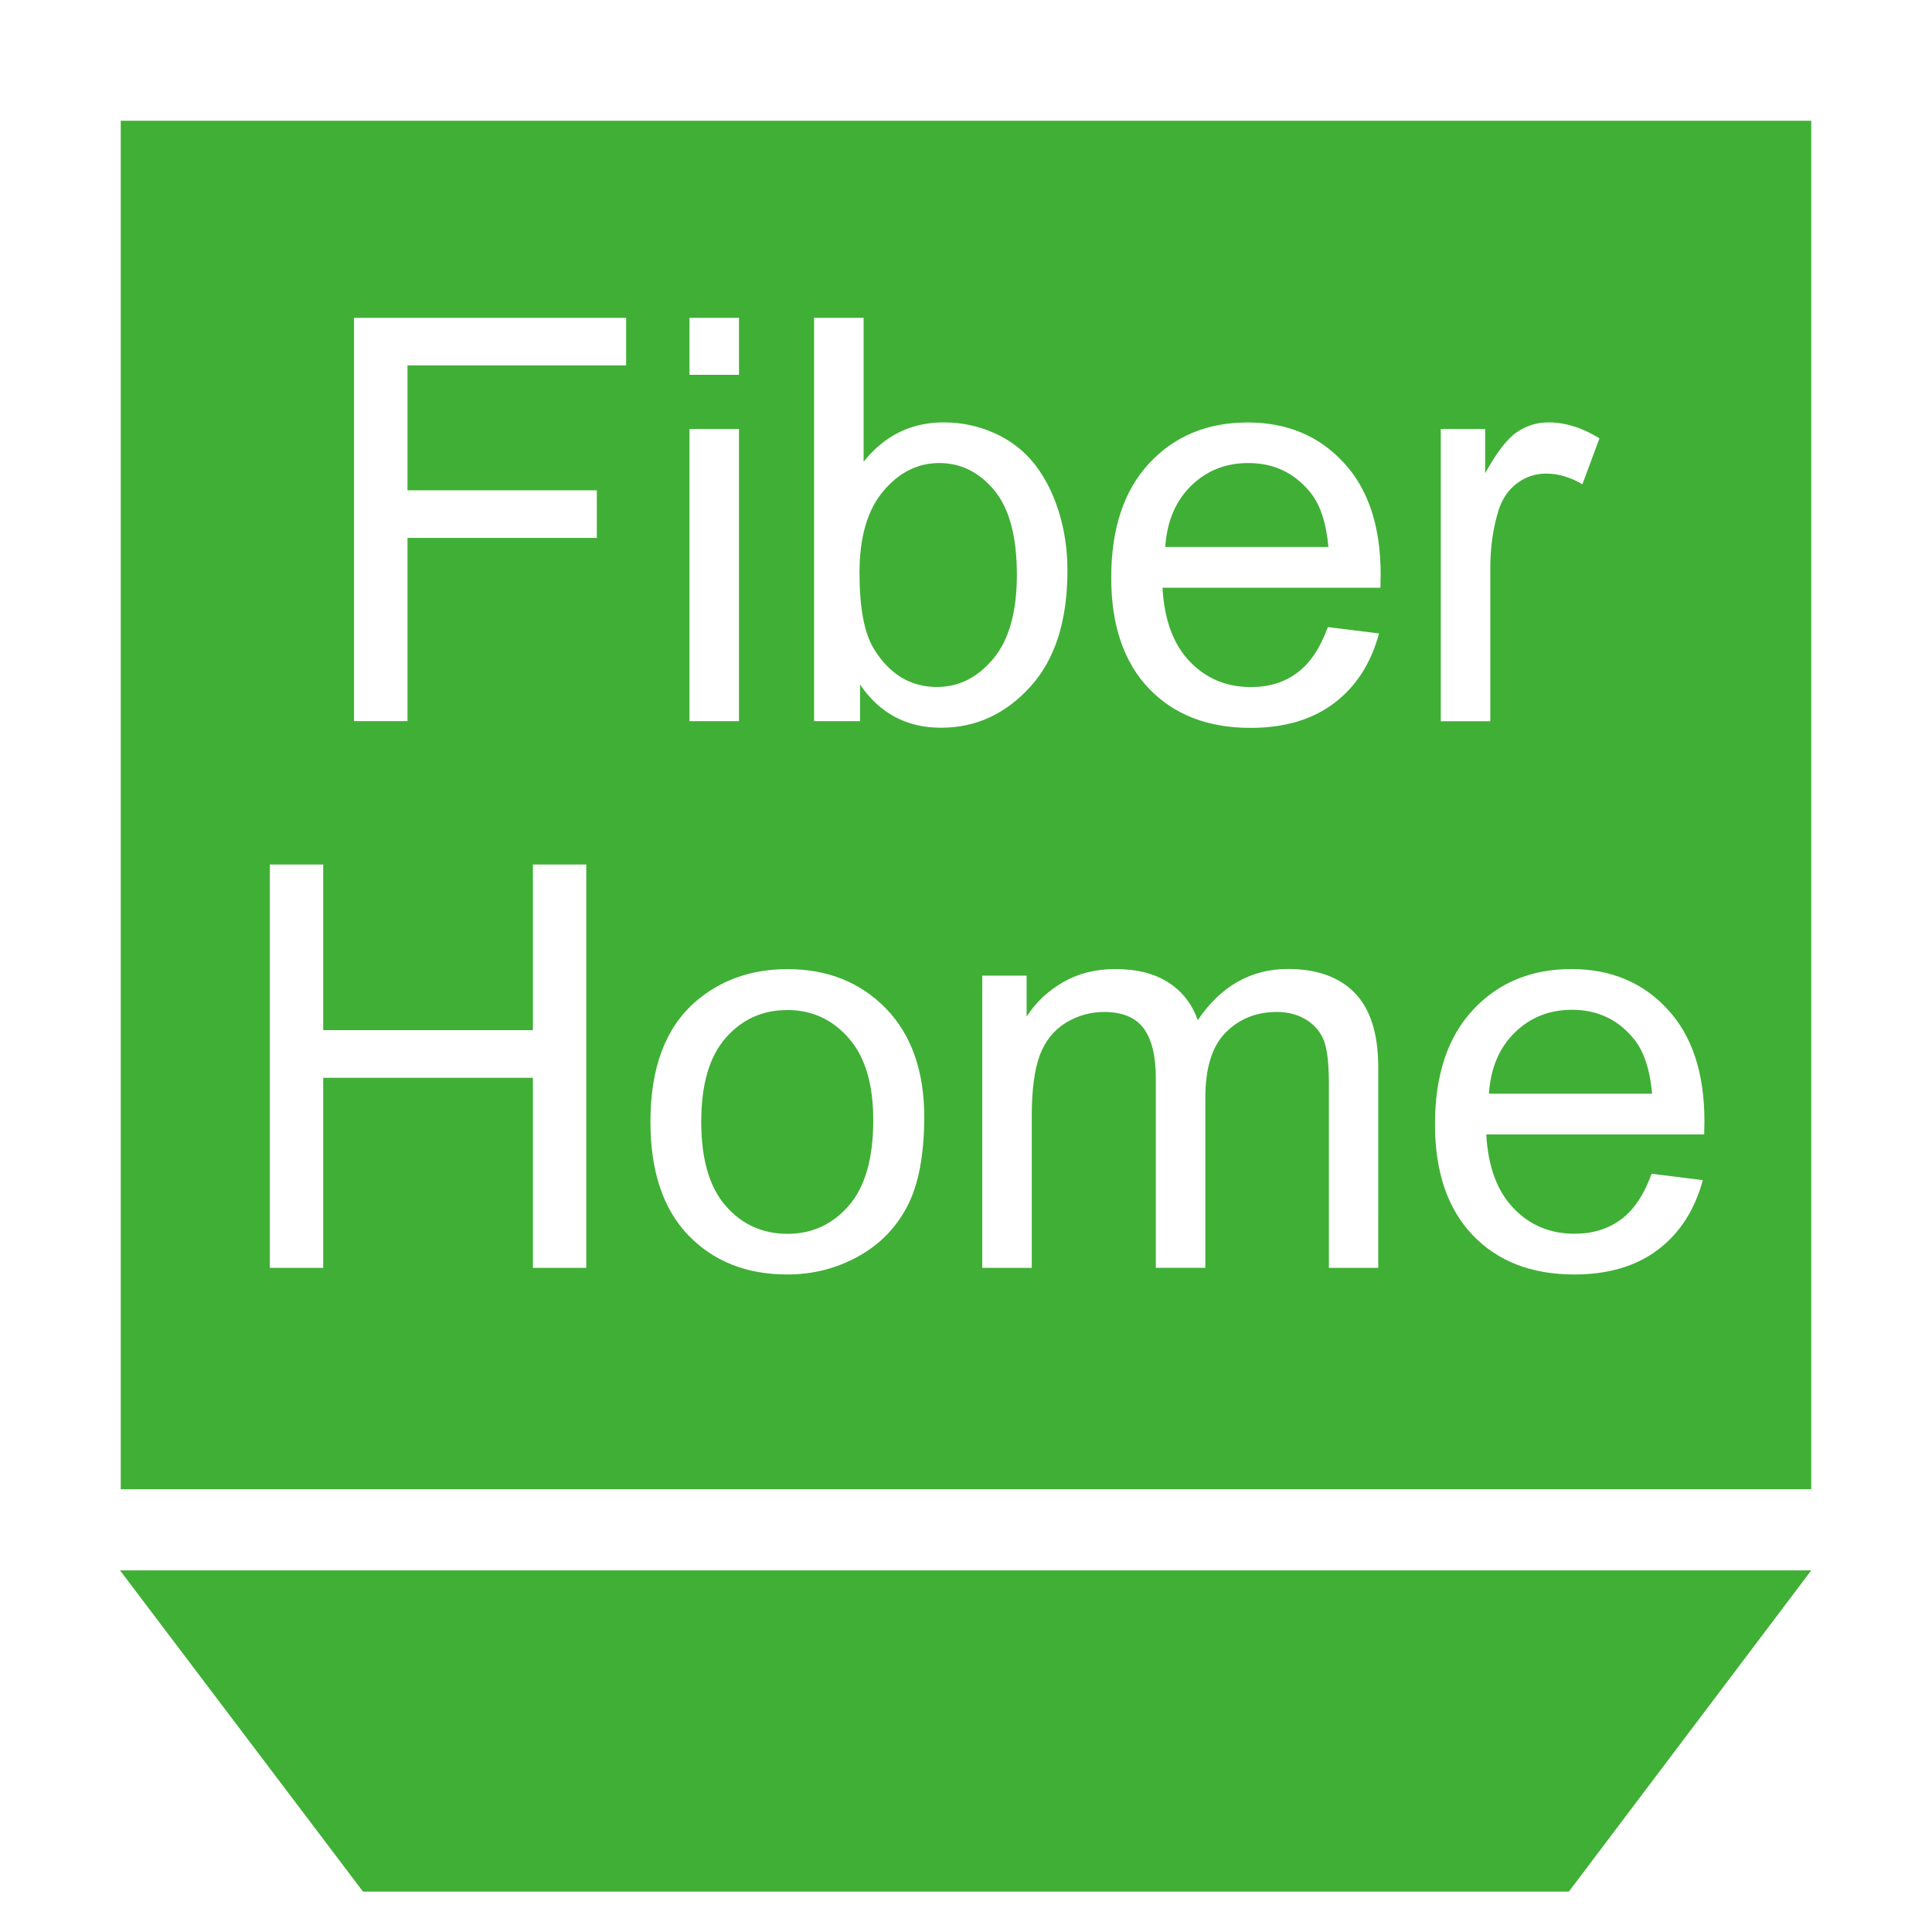 <?xml version="1.0" encoding="utf-8"?>
<!-- Generator: Adobe Illustrator 17.0.0, SVG Export Plug-In . SVG Version: 6.00 Build 0)  -->
<!DOCTYPE svg PUBLIC "-//W3C//DTD SVG 1.1//EN" "http://www.w3.org/Graphics/SVG/1.1/DTD/svg11.dtd">
<svg version="1.1" id="图层_1" xmlns="http://www.w3.org/2000/svg" xmlns:xlink="http://www.w3.org/1999/xlink" x="0px" y="0px"
	 width="24px" height="24px" viewBox="0 0 24 24" enable-background="new 0 0 24 24" xml:space="preserve">
<polygon fill="#40AF36" points="19.489,23.498 4.509,23.498 1.491,19.508 22.5,19.508 "/>
<g>
	<path fill="#40AF36" d="M9.781,12.547c-0.308,0-0.563,0.115-0.766,0.346s-0.304,0.578-0.304,1.043s0.102,0.813,0.304,1.044
		s0.458,0.347,0.766,0.347c0.305,0,0.56-0.116,0.762-0.349c0.203-0.232,0.305-0.587,0.305-1.063c0-0.448-0.102-0.789-0.306-1.02
		C10.338,12.663,10.084,12.547,9.781,12.547z"/>
	<path fill="#40AF36" d="M15.508,5.752c-0.283,0-0.521,0.095-0.713,0.284s-0.299,0.442-0.32,0.759h2.027
		c-0.027-0.305-0.104-0.534-0.232-0.687C16.073,5.871,15.819,5.752,15.508,5.752z"/>
	<path fill="#40AF36" d="M19.529,12.544c-0.283,0-0.521,0.095-0.713,0.284c-0.192,0.188-0.299,0.441-0.32,0.758h2.027
		c-0.027-0.305-0.104-0.533-0.232-0.687C20.095,12.662,19.841,12.544,19.529,12.544z"/>
	<path fill="#40AF36" d="M11.669,5.752c-0.27,0-0.502,0.117-0.698,0.351c-0.196,0.233-0.294,0.571-0.294,1.013
		c0,0.435,0.059,0.75,0.178,0.943c0.194,0.317,0.456,0.475,0.786,0.475c0.27,0,0.502-0.117,0.698-0.351
		c0.195-0.233,0.293-0.582,0.293-1.044c0-0.474-0.094-0.824-0.281-1.049C12.162,5.865,11.935,5.752,11.669,5.752z"/>
	<path fill="#40AF36" d="M1.5,1.5v17h21v-17H1.5z M17.896,5.329h0.553v0.55c0.142-0.257,0.272-0.427,0.392-0.509
		c0.12-0.082,0.251-0.123,0.396-0.123c0.207,0,0.418,0.066,0.632,0.198l-0.212,0.571c-0.15-0.089-0.301-0.133-0.451-0.133
		c-0.135,0-0.255,0.041-0.362,0.121c-0.107,0.081-0.184,0.193-0.229,0.337c-0.068,0.219-0.102,0.458-0.102,0.718v1.9h-0.615V5.329z
		 M8.565,3.948H9.18v0.708H8.565V3.948z M8.565,5.329H9.18v3.63H8.565V5.329z M7.283,15.75H6.62v-2.361H4.015v2.361H3.352v-5.011
		h0.663v2.058H6.62v-2.058h0.663V15.75z M7.779,4.539H5.062v1.552h2.352v0.591H5.062v2.276H4.398V3.948h3.38V4.539z M11.27,14.986
		c-0.14,0.268-0.344,0.476-0.611,0.623c-0.268,0.148-0.561,0.223-0.877,0.223c-0.508,0-0.919-0.163-1.232-0.488
		c-0.313-0.326-0.47-0.796-0.47-1.408c0-0.673,0.187-1.17,0.561-1.494c0.312-0.269,0.693-0.403,1.142-0.403
		c0.499,0,0.906,0.164,1.224,0.49c0.316,0.327,0.475,0.778,0.475,1.355C11.479,14.352,11.41,14.719,11.27,14.986z M10.684,8.504
		v0.455h-0.571V3.948h0.615v1.788c0.26-0.326,0.591-0.489,0.995-0.489c0.223,0,0.435,0.045,0.634,0.135
		c0.199,0.09,0.363,0.217,0.492,0.38c0.129,0.163,0.229,0.359,0.302,0.589c0.073,0.23,0.109,0.476,0.109,0.738
		c0,0.622-0.153,1.103-0.461,1.442s-0.677,0.509-1.107,0.509C11.264,9.041,10.928,8.862,10.684,8.504z M17.12,15.75h-0.612v-2.287
		c0-0.246-0.02-0.423-0.06-0.531c-0.04-0.107-0.112-0.195-0.217-0.262c-0.104-0.065-0.228-0.099-0.369-0.099
		c-0.255,0-0.467,0.085-0.636,0.255s-0.253,0.441-0.253,0.814v2.109h-0.615v-2.358c0-0.273-0.05-0.479-0.15-0.615
		s-0.265-0.205-0.492-0.205c-0.173,0-0.333,0.046-0.48,0.137c-0.146,0.091-0.253,0.225-0.319,0.399c-0.066,0.176-0.1,0.429-0.1,0.76
		v1.883h-0.615v-3.63h0.551v0.509c0.114-0.177,0.266-0.32,0.455-0.429c0.188-0.108,0.404-0.162,0.646-0.162
		c0.269,0,0.489,0.056,0.661,0.167s0.294,0.268,0.364,0.468c0.287-0.424,0.661-0.636,1.121-0.636c0.36,0,0.637,0.1,0.831,0.299
		c0.193,0.2,0.29,0.507,0.29,0.921V15.75z M17.148,7.301h-2.707c0.022,0.399,0.135,0.704,0.338,0.916s0.456,0.318,0.759,0.318
		c0.226,0,0.418-0.059,0.577-0.178c0.16-0.119,0.286-0.308,0.38-0.567l0.636,0.079c-0.101,0.372-0.286,0.66-0.557,0.865
		c-0.271,0.205-0.618,0.308-1.039,0.308c-0.531,0-0.952-0.164-1.264-0.49c-0.311-0.327-0.467-0.786-0.467-1.376
		c0-0.611,0.158-1.084,0.473-1.422s0.722-0.506,1.223-0.506c0.486,0,0.883,0.165,1.189,0.496c0.309,0.331,0.462,0.795,0.462,1.395
		C17.151,7.173,17.15,7.228,17.148,7.301z M21.17,14.092h-2.707c0.022,0.399,0.135,0.705,0.338,0.916
		c0.203,0.213,0.456,0.318,0.759,0.318c0.226,0,0.418-0.06,0.577-0.178c0.16-0.118,0.286-0.308,0.38-0.567l0.636,0.079
		c-0.101,0.371-0.286,0.659-0.557,0.864c-0.271,0.205-0.618,0.308-1.039,0.308c-0.531,0-0.952-0.163-1.264-0.49
		c-0.311-0.327-0.467-0.785-0.467-1.376c0-0.61,0.158-1.085,0.473-1.422c0.314-0.337,0.722-0.506,1.223-0.506
		c0.486,0,0.883,0.165,1.189,0.495c0.309,0.331,0.462,0.796,0.462,1.395C21.173,13.965,21.172,14.02,21.17,14.092z"/>
</g>
</svg>
